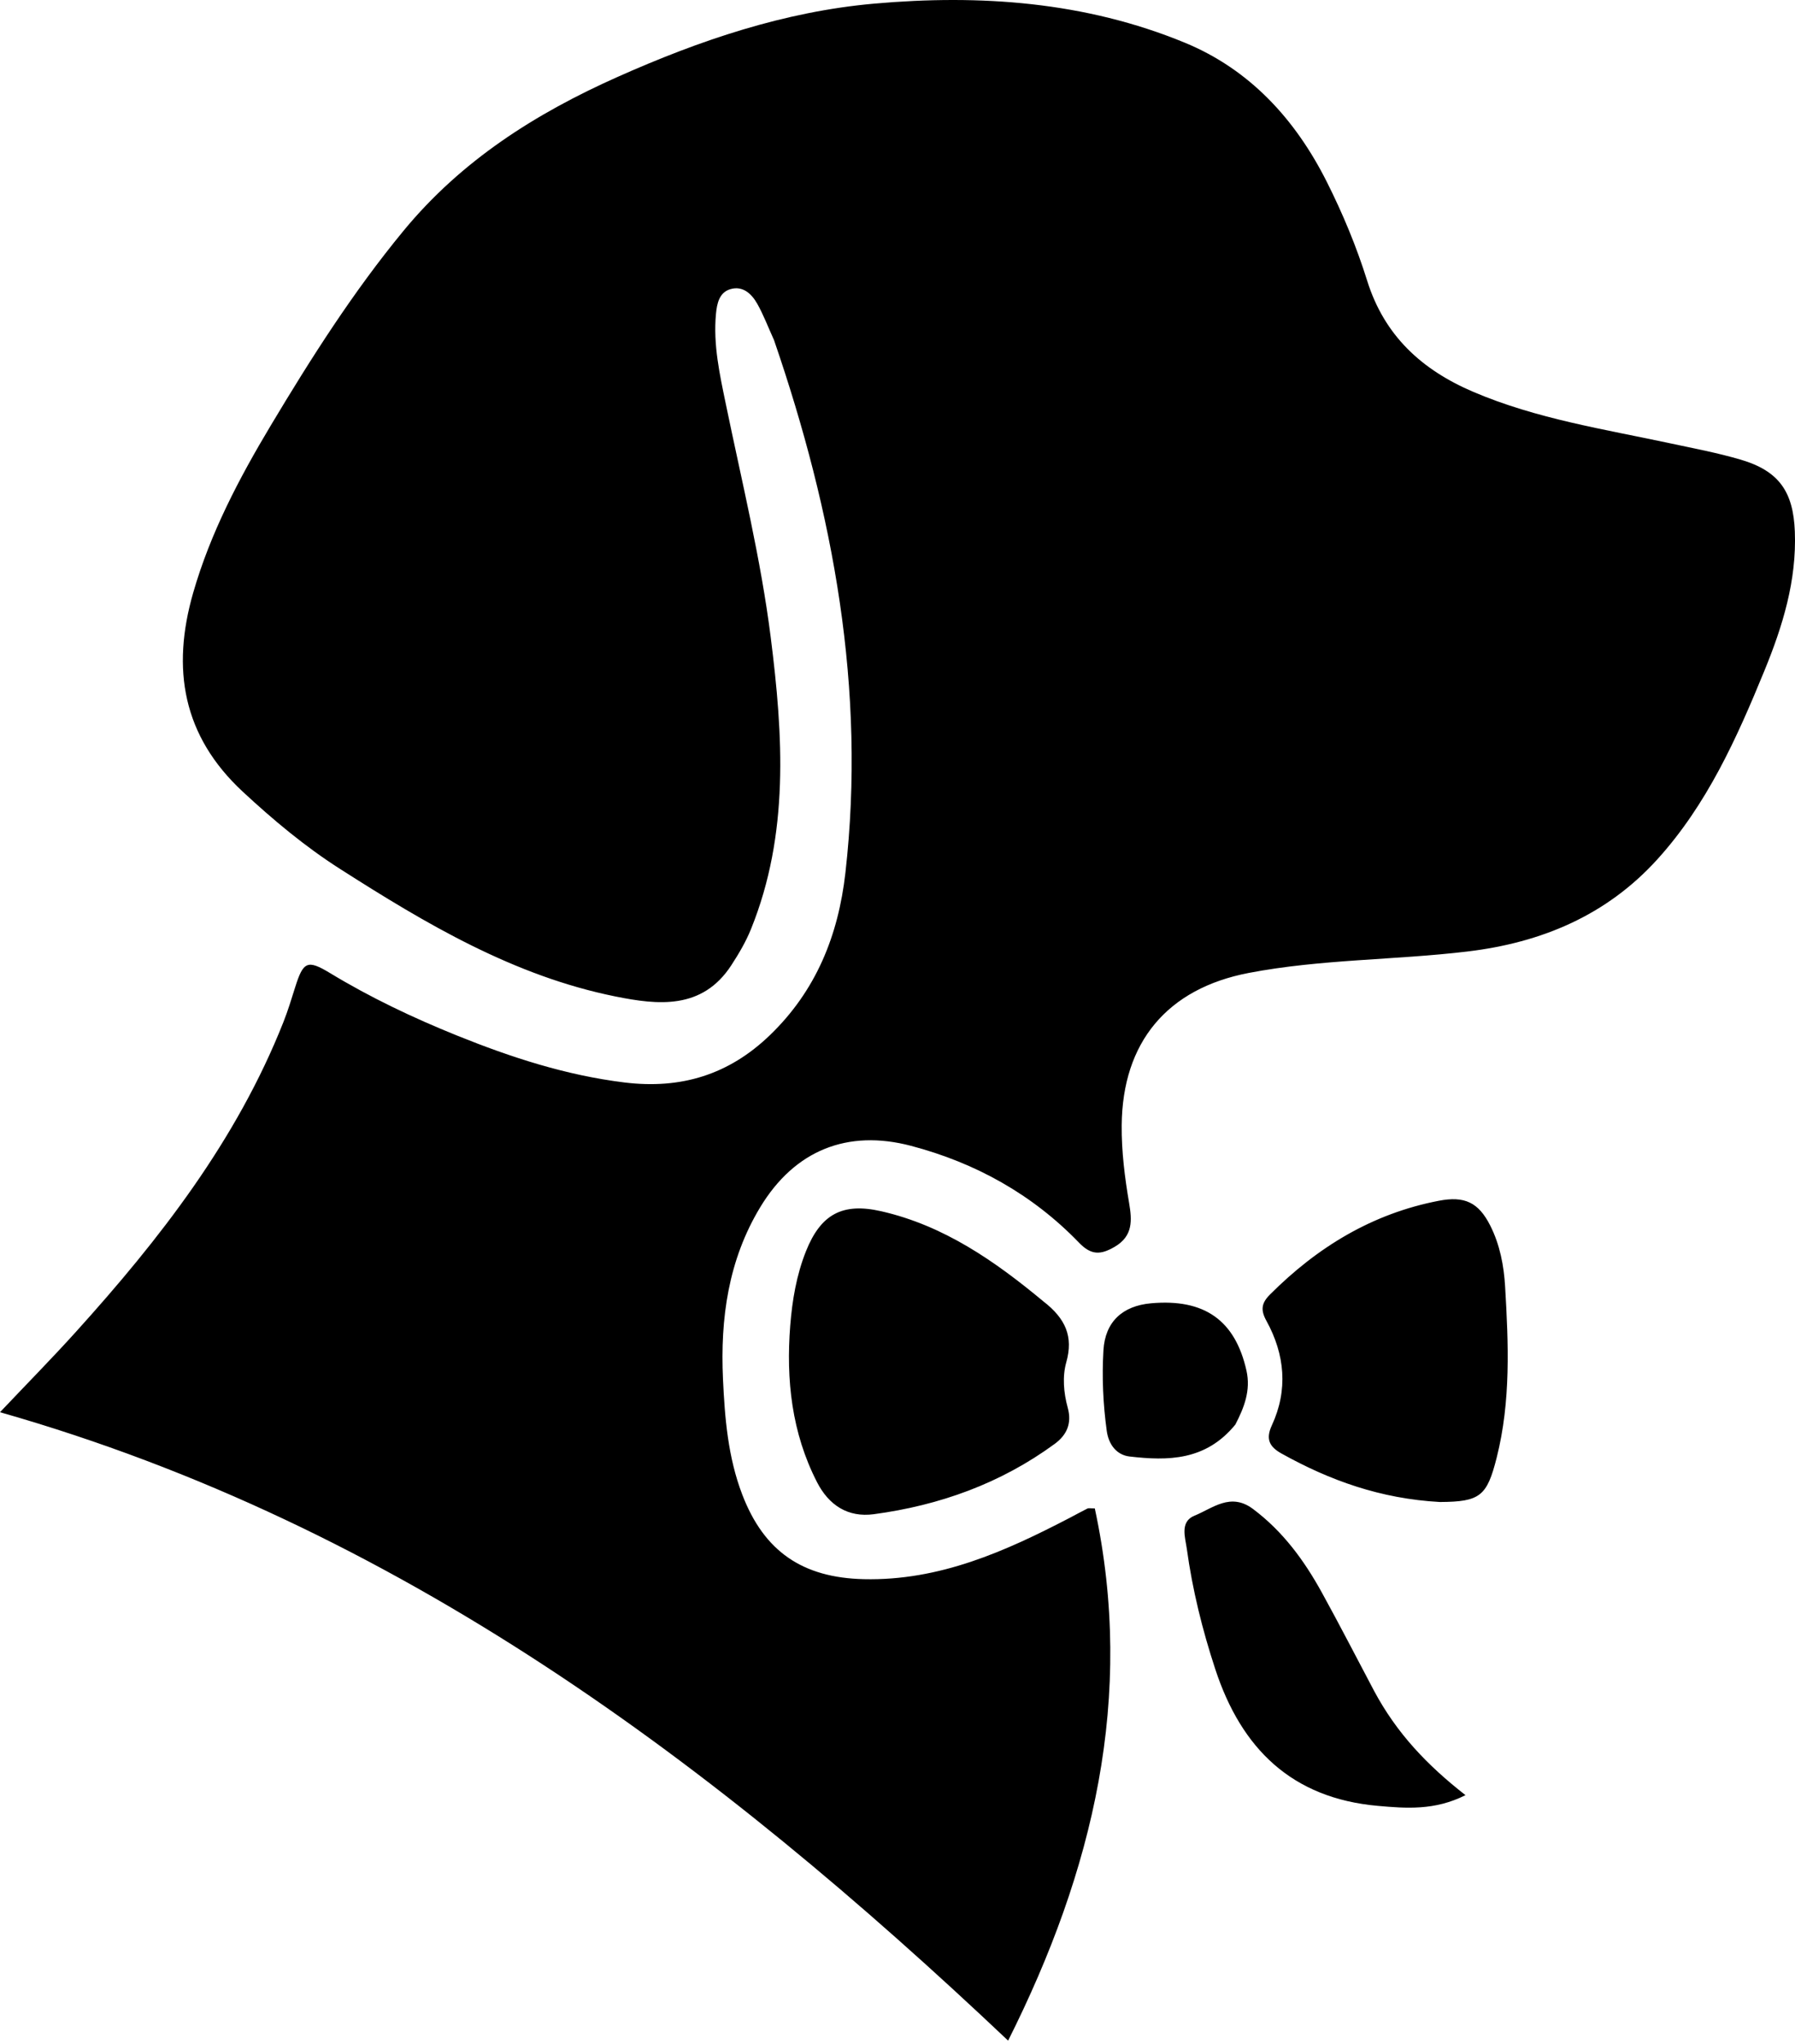 <svg xmlns="http://www.w3.org/2000/svg" width="411" height="468" fill="none"><path fill="#000" d="M177.237 77.906c13.587 39.555 21.098 79.908 16.338 121.939-1.629 14.382-6.712 26.996-17.287 37.191-9.391 9.053-20.349 12.431-33.34 10.831-13.364-1.647-25.93-5.744-38.284-10.731-10.043-4.053-19.812-8.686-29.098-14.316-5.175-3.136-6.13-2.642-7.969 3.206-.847 2.696-1.672 5.409-2.711 8.034-10.725 27.092-28.273 49.633-47.563 70.982C11.9 311.045 6.217 316.812 0 323.377c91.268 26.012 163.797 80.475 230.828 143.899 19.467-38.77 29.112-78.774 19.849-121.87-1.028 0-1.406-.11-1.665.018-1.341.663-2.646 1.397-3.973 2.088-14.849 7.739-29.944 14.502-47.272 14.095-13.971-.329-22.814-6.302-27.818-19.387-3.256-8.512-3.995-17.45-4.407-26.432-.635-13.865 1.206-27.24 8.527-39.351 7.853-12.991 19.921-17.911 34.546-14.052 14.797 3.904 27.802 11.136 38.453 22.178 2.81 2.913 4.958 2.798 8.143.948 4.268-2.479 3.984-6.135 3.325-10.015-1.001-5.903-1.75-11.8-1.7-17.824.159-18.992 10.397-31.302 29.096-34.884 16.54-3.168 33.404-2.917 50.057-4.906 16.956-2.024 31.836-8.259 43.465-21.075 11.386-12.55 18.212-27.763 24.538-43.209 4.182-10.209 7.413-20.637 6.97-31.904-.357-9.103-3.626-13.86-12.408-16.442-5.246-1.543-10.651-2.562-16.008-3.71-15.253-3.269-30.721-5.62-45.232-11.821-11.81-5.047-20.349-12.873-24.284-25.467-2.429-7.777-5.574-15.335-9.242-22.63-7.198-14.314-17.634-25.72-32.519-31.853C248.487.383 224.424-1.322 200.147.833c-20.565 1.826-39.928 8.396-58.723 16.773-18.786 8.374-35.735 19.109-49.022 35.23C80.909 66.78 71.28 81.92 62.036 97.364c-7.288 12.176-13.865 24.669-17.81 38.393-4.992 17.375-2.441 32.717 11.369 45.539 6.99 6.49 14.24 12.55 22.26 17.674 19.702 12.588 39.787 24.515 63.067 29.208 9.703 1.955 19.848 3.092 26.515-7.132 1.72-2.637 3.349-5.405 4.524-8.314 8.79-21.767 7.354-44.29 4.505-66.835-2.271-17.97-6.599-35.563-10.255-53.28-1.405-6.806-2.947-13.689-2.276-20.75.224-2.354.736-4.908 3.318-5.66 2.824-.82 4.822 1.054 6.104 3.302 1.394 2.444 2.394 5.113 3.88 8.397M238.903 298c-11.092-9.212-22.763-17.372-37.161-20.649-8.832-2.011-13.81.674-17.198 9.162-2.186 5.478-3.146 11.246-3.603 17.007-.984 12.42.332 24.572 6.134 35.881 2.708 5.279 7.078 8.126 13.005 7.33 15.066-2.024 29.045-7.041 41.41-16.099 2.84-2.08 3.958-4.763 2.985-8.296-.942-3.422-1.246-7.15-.328-10.399 1.663-5.891-.172-10.015-5.244-13.937m90.779 45.937c9.23-.049 10.785-1.33 13.015-10.166 3.263-12.935 2.7-26.08 1.928-39.174-.277-4.715-1.18-9.555-3.401-13.951-2.689-5.323-5.878-6.825-11.787-5.686-15.229 2.936-27.783 10.597-38.63 21.446-1.998 1.999-2.204 3.555-.834 6.048 4.24 7.716 4.987 15.83 1.237 23.937-1.493 3.226-.464 4.951 2.225 6.45 11.01 6.136 22.622 10.342 36.247 11.096M314.61 387.16c-3.974-7.503-7.853-15.058-11.949-22.494-4.043-7.339-8.903-13.993-15.752-19.126-5.158-3.864-9.215-.172-13.405 1.527-3.417 1.386-2.108 5.045-1.757 7.604 1.288 9.387 3.558 18.553 6.529 27.589 5.981 18.193 17.553 29.507 37.181 31.256 6.472.577 13.033 1.109 20.097-2.449-8.787-6.867-15.745-14.175-20.944-23.907m-31.759-60.948c2.019-3.882 3.572-7.833 2.55-12.372-2.59-11.508-9.617-16.493-21.833-15.406-6.587.587-10.531 4.264-10.914 10.765-.362 6.145-.084 12.299.753 18.425.444 3.257 2.336 5.563 5.247 5.897 8.745 1.006 17.409 1 24.197-7.309"/></svg>